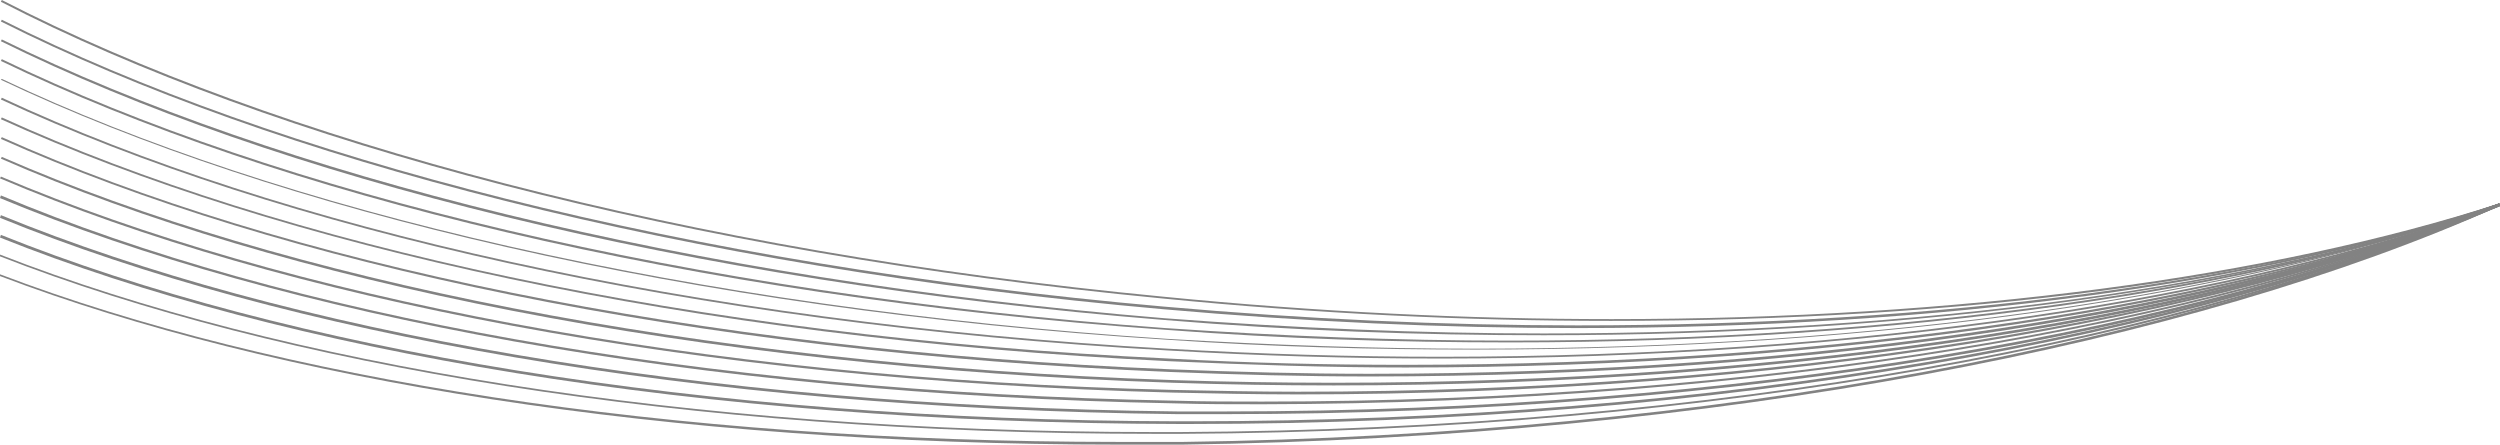 <svg id="Layer_1" xmlns="http://www.w3.org/2000/svg" width="278.9" height="49.6" viewBox="0 0 278.9 49.6"><style>.st0{fill:#828282}</style><title>swoosh</title><g id="Layer_2"><g id="Branding"><path class="st0" d="M278.8 22.7c-25.4 8.2-60.1 12.9-99 12.9-16.1 0-32.8-.8-50-2.5C76.6 28 30.5 15.6.2 0L.1.2c30.2 15.6 76.4 28 129.6 33.1 17.2 1.7 34 2.5 50 2.5 39 0 73.6-4.6 99.1-12.9v-.2z"/><path class="st0" d="M278.8 22.7c-26.2 8.7-62.2 13.6-102.8 13.6-14.9 0-30.4-.7-46.2-2.1C76.6 29.5 30.6 17.5.2 2.2l-.1.2c30.4 15.3 76.5 27.4 129.7 32.1 15.8 1.4 31.3 2.1 46.2 2.1 40.6 0 76.6-5 102.8-13.7v-.2z"/><path class="st0" d="M278.8 22.7c-26.9 9.2-64.4 14.5-106.6 14.5-13.7 0-27.8-.6-42.3-1.7C76.7 31.1 30.7 19.4.2 4.4l-.1.2c30.5 15.1 76.5 26.8 129.8 31.1 14.5 1.2 28.6 1.7 42.3 1.7 42.1 0 79.6-5.3 106.6-14.5v-.2z"/><path class="st0" d="M278.8 22.7C251.1 32.3 212.1 38 168.4 38c-12.4 0-25.3-.5-38.4-1.4C76.8 32.7 30.8 21.4.2 6.6l-.1.2c30.6 14.8 76.6 26.2 130 30 13.1 1 25.9 1.4 38.4 1.4 43.7 0 82.7-5.7 110.4-15.3l-.1-.2z"/><path class="st0" d="M278.8 22.7c-28.5 10.2-68.9 16.2-114.2 16.2-11.2 0-22.7-.4-34.4-1.1-53.3-3.5-99.3-14.4-130-29l-.1.1c30.8 14.6 76.7 25.6 130.1 29 11.7.8 23.2 1.1 34.4 1.1 45.4 0 85.8-6 114.3-16.2l-.1-.1z"/><path class="st0" d="M278.8 22.7c-29.2 10.7-71.1 17.1-118.1 17.1-9.9 0-20.1-.3-30.4-.9C77 35.9 31 25.3.2 10.9l-.1.2c30.9 14.4 76.8 25 130.2 28 10.3.6 20.4.9 30.4.9 47 0 89-6.4 118.2-17.1l-.1-.2z"/><path class="st0" d="M278.8 22.7c-30 11.3-73.4 18-122.1 18-8.6 0-17.4-.2-26.3-.7C77.1 37.5 31.1 27.2.2 13.1l-.1.2c31 14.1 77 24.4 130.4 27 8.9.4 17.7.7 26.3.7 48.6 0 92.1-6.8 122.1-18.1l-.1-.2z"/><path class="st0" d="M278.8 22.7c-30.7 11.8-75.7 19-126 19-7.3 0-14.7-.2-22.2-.5C77.2 39 31.2 29.2.2 15.3l-.1.2c31.1 13.9 77.1 23.8 130.5 26 7.5.3 14.9.5 22.2.5 50.3 0 95.3-7.2 126.1-19l-.1-.3z"/><path class="st0" d="M278.8 22.7c-31.4 12.4-78 20-130 20-5.9 0-11.9-.1-18-.3C77.4 40.6 31.4 31.1.2 17.5l-.1.2c31.2 13.7 77.3 23.2 130.7 25 6.1.2 12.1.3 18 .3 52 0 98.6-7.6 130.1-20l-.1-.3z"/><path class="st0" d="M278.8 22.7c-32.2 13-80.4 21-134 21-4.6 0-9.2-.1-13.9-.2C77.5 42.2 31.5 33 .1 19.7l-.1.2c31.4 13.4 77.5 22.5 130.9 23.9 4.7.1 9.3.2 13.9.2 53.6 0 101.8-8.1 134.1-21.1l-.1-.2z"/><path class="st0" d="M278.8 22.7c-32.9 13.6-82.7 22.1-138 22.1-3.2 0-6.4 0-9.7-.1-53.4-1-99.6-9.7-131-22.9l-.1.3C31.5 35.2 77.7 44 131.1 45c3.2.1 6.5.1 9.7.1 55.3-.1 105.2-8.6 138.1-22.2l-.1-.2z"/><path class="st0" d="M278.8 22.7c-33.6 14.2-85 23.2-142 23.2h-5.5C77.9 45.3 31.6 36.9.1 24l-.1.3c31.6 12.9 77.8 21.3 131.3 21.9h5.5c57 0 108.4-9 142.1-23.2l-.1-.3z"/><path class="st0" d="M278.8 22.7C244.5 37.5 191.4 47 132.8 47h-1.3C78.1 46.9 31.7 38.9.1 26.2l-.1.3c31.7 12.7 78 20.7 131.5 20.8h1.3c58.7 0 111.7-9.5 146.1-24.4l-.1-.2z"/><path class="st0" d="M278.8 22.7c-34.4 15.2-87.9 25.2-147.1 25.5h-3C76.5 48.2 31.2 40.6 0 28.4v.2c31.2 12.2 76.5 19.8 128.8 19.8h3C191 48.1 244.5 38.1 279 22.9l-.2-.2z"/><path class="st0" d="M278.8 22.7C244.5 38.1 191.1 48.5 132 49.3h-7.2C74.3 49.3 30.5 42.2 0 30.6v.2c30.5 11.6 74.3 18.8 124.8 18.8h7.1c59.2-.8 112.6-11.2 146.9-26.6v-.3z"/></g></g></svg>